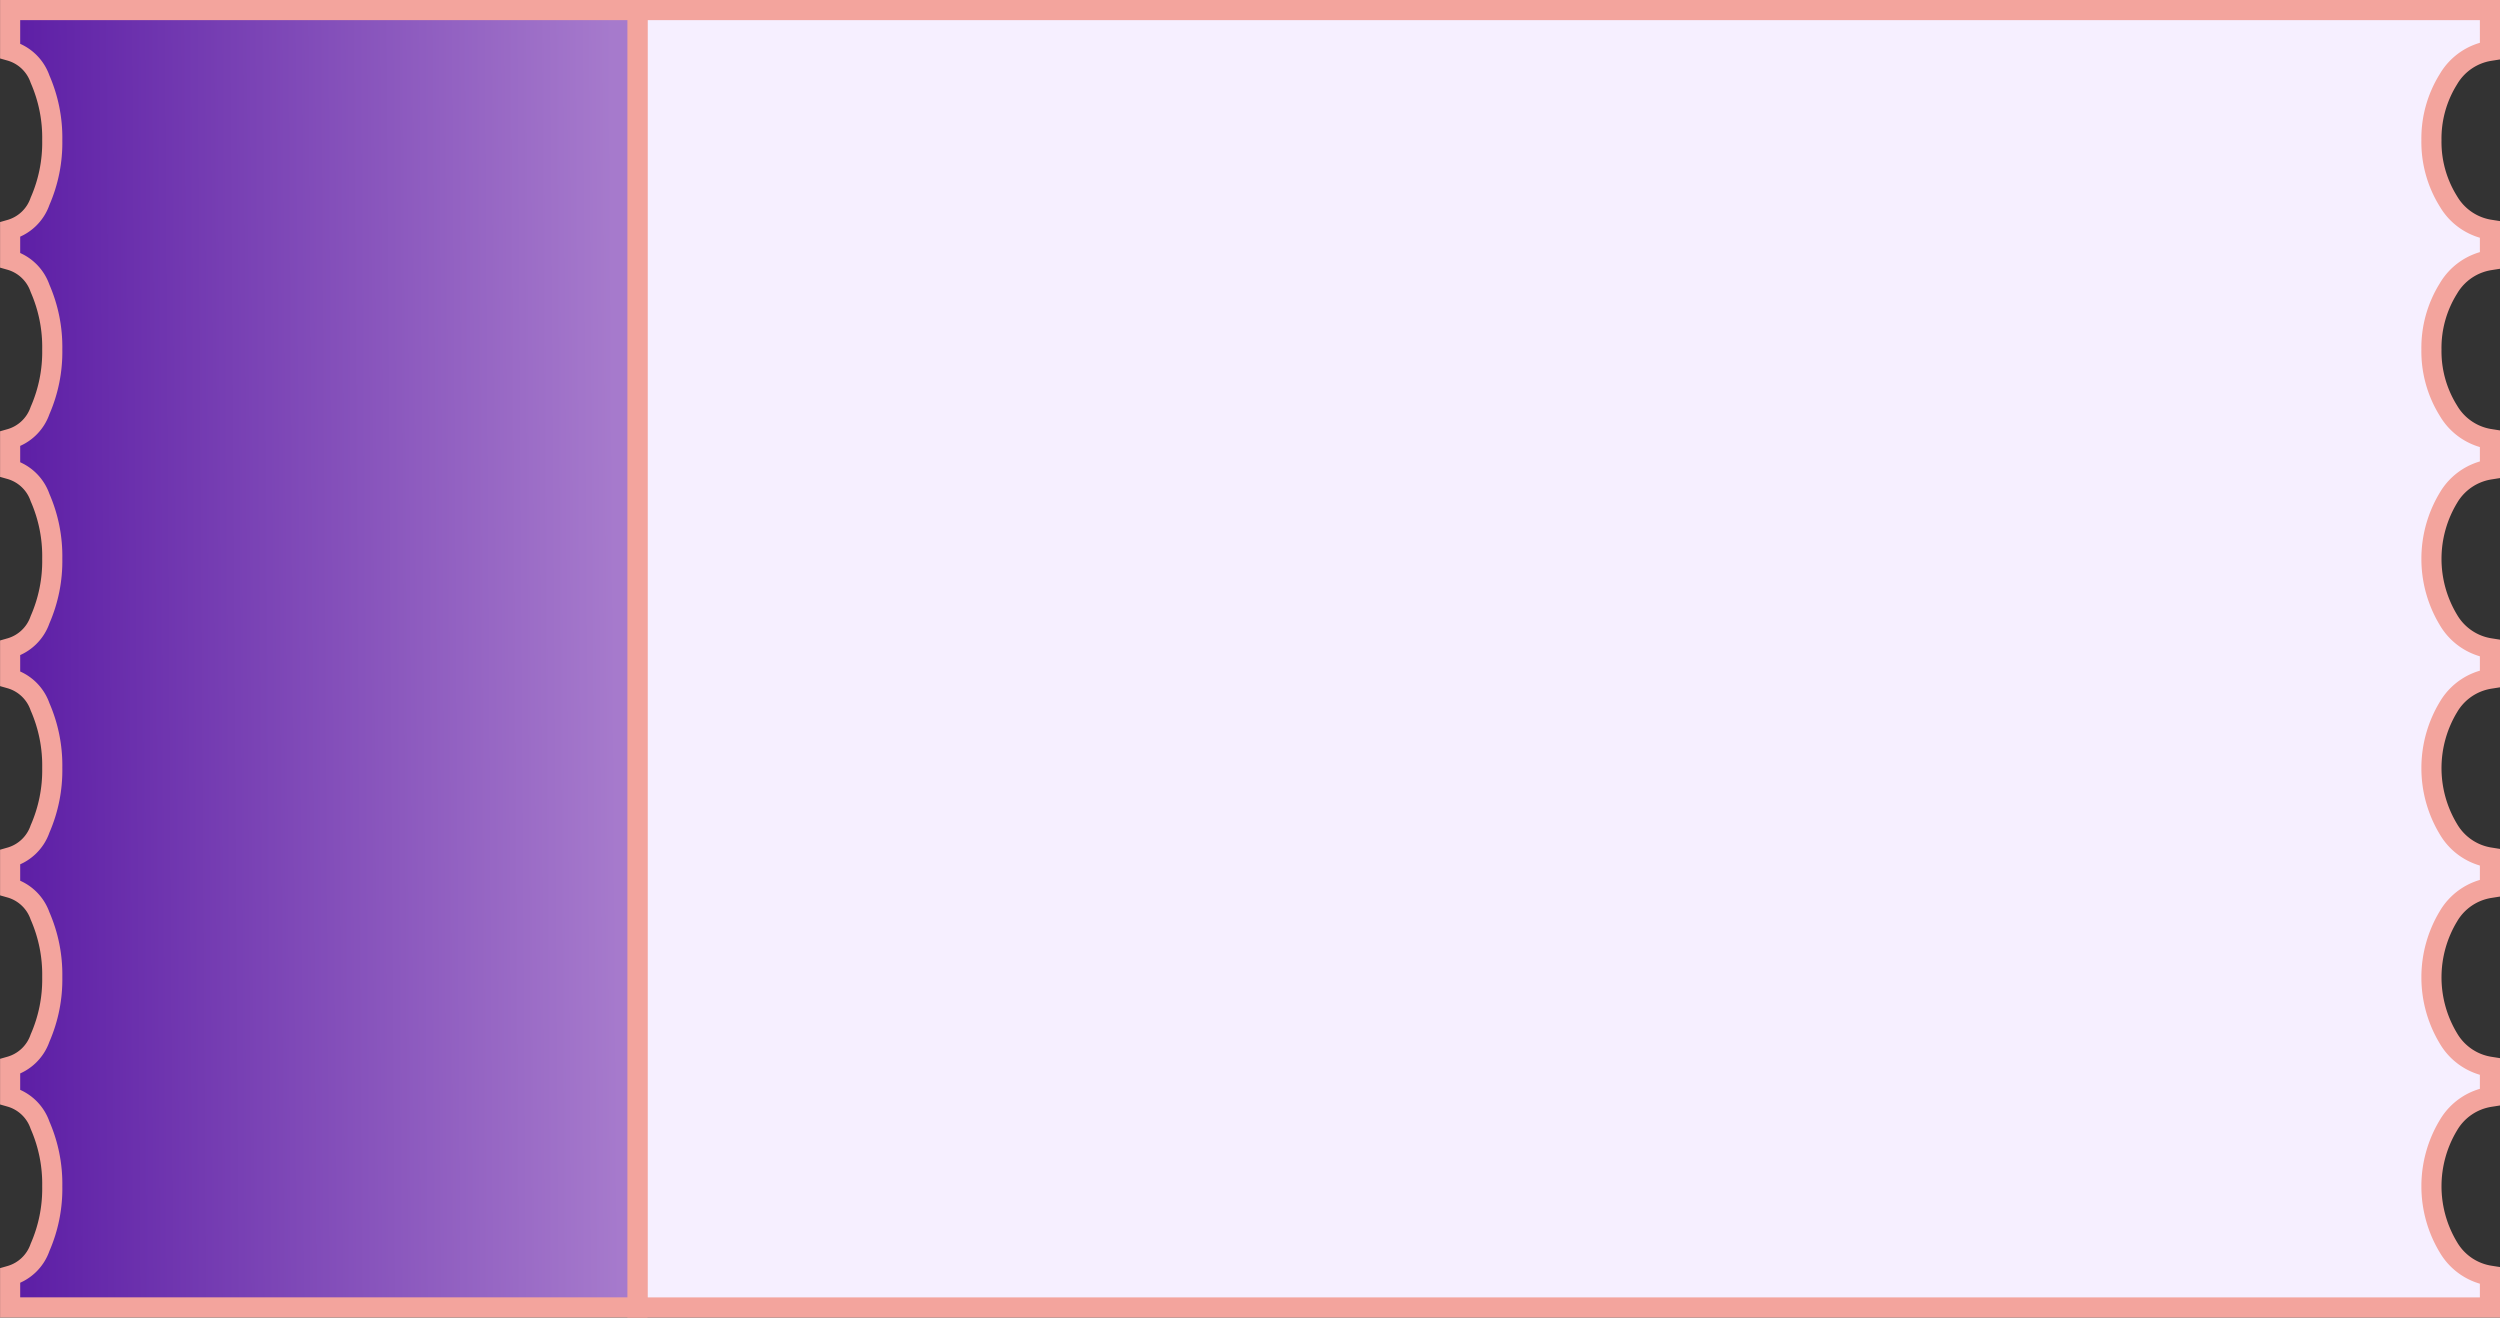 <svg xmlns="http://www.w3.org/2000/svg" xmlns:xlink="http://www.w3.org/1999/xlink" width="37.265" height="19.639" viewBox="0 0 37.265 19.639">
  <rect x="0" y="0" width="37.265" height="19.639" fill="#333333" stroke="none"/>
  <defs>
    <linearGradient id="linear-gradient" x1="0.963" y1="0.436" x2="0" y2="0.449" gradientUnits="objectBoundingBox">
      <stop offset="0" stop-color="#a67acc"/>
      <stop offset="1" stop-color="#5c1da5"/>
    </linearGradient>
  </defs>
  <g id="Group_326" data-name="Group 326" transform="translate(13253.553 -1517.681)">
    <path id="Subtraction_113" data-name="Subtraction 113" d="M27.613,19.339H0V0H27.613V.608a.875.875,0,0,0-.619.423,1.67,1.67,0,0,0-.253.91,1.67,1.67,0,0,0,.253.91.875.875,0,0,0,.619.423v.454a.875.875,0,0,0-.619.423,1.67,1.67,0,0,0-.253.91,1.67,1.67,0,0,0,.253.91.875.875,0,0,0,.619.423v.454a.875.875,0,0,0-.619.423,1.762,1.762,0,0,0,0,1.819.875.875,0,0,0,.619.423v.454a.875.875,0,0,0-.619.423,1.762,1.762,0,0,0,0,1.819.875.875,0,0,0,.619.423v.454a.875.875,0,0,0-.619.423,1.762,1.762,0,0,0,0,1.819.875.875,0,0,0,.619.423V16.2a.875.875,0,0,0-.619.423,1.762,1.762,0,0,0,0,1.819.875.875,0,0,0,.619.423v.468h0Z" transform="translate(-13244.051 1517.831)" fill="#f6efff" stroke="#f3a49d" stroke-width="0.3"/>
    <path id="Subtraction_114" data-name="Subtraction 114" d="M9.351,19.338H0v-.472a.664.664,0,0,0,.446-.423,2.177,2.177,0,0,0,.182-.91,2.177,2.177,0,0,0-.182-.91A.664.664,0,0,0,0,16.2v-.454a.664.664,0,0,0,.446-.423,2.176,2.176,0,0,0,.182-.91,2.177,2.177,0,0,0-.182-.91A.664.664,0,0,0,0,13.083v-.454a.664.664,0,0,0,.446-.423,2.177,2.177,0,0,0,.182-.91,2.177,2.177,0,0,0-.182-.91A.664.664,0,0,0,0,9.964V9.51a.664.664,0,0,0,.446-.423,2.177,2.177,0,0,0,.182-.91,2.176,2.176,0,0,0-.182-.91A.664.664,0,0,0,0,6.845V6.392a.664.664,0,0,0,.446-.423,2.177,2.177,0,0,0,.182-.91,2.177,2.177,0,0,0-.182-.91A.664.664,0,0,0,0,3.726V3.273A.664.664,0,0,0,.446,2.85a2.177,2.177,0,0,0,.182-.91,2.176,2.176,0,0,0-.182-.91A.664.664,0,0,0,0,.608V0H9.351V19.338Z" transform="translate(-13253.402 1517.831)" stroke="#f3a49d" stroke-width="0.3" fill="url(#linear-gradient)"/>
  </g>
</svg>
